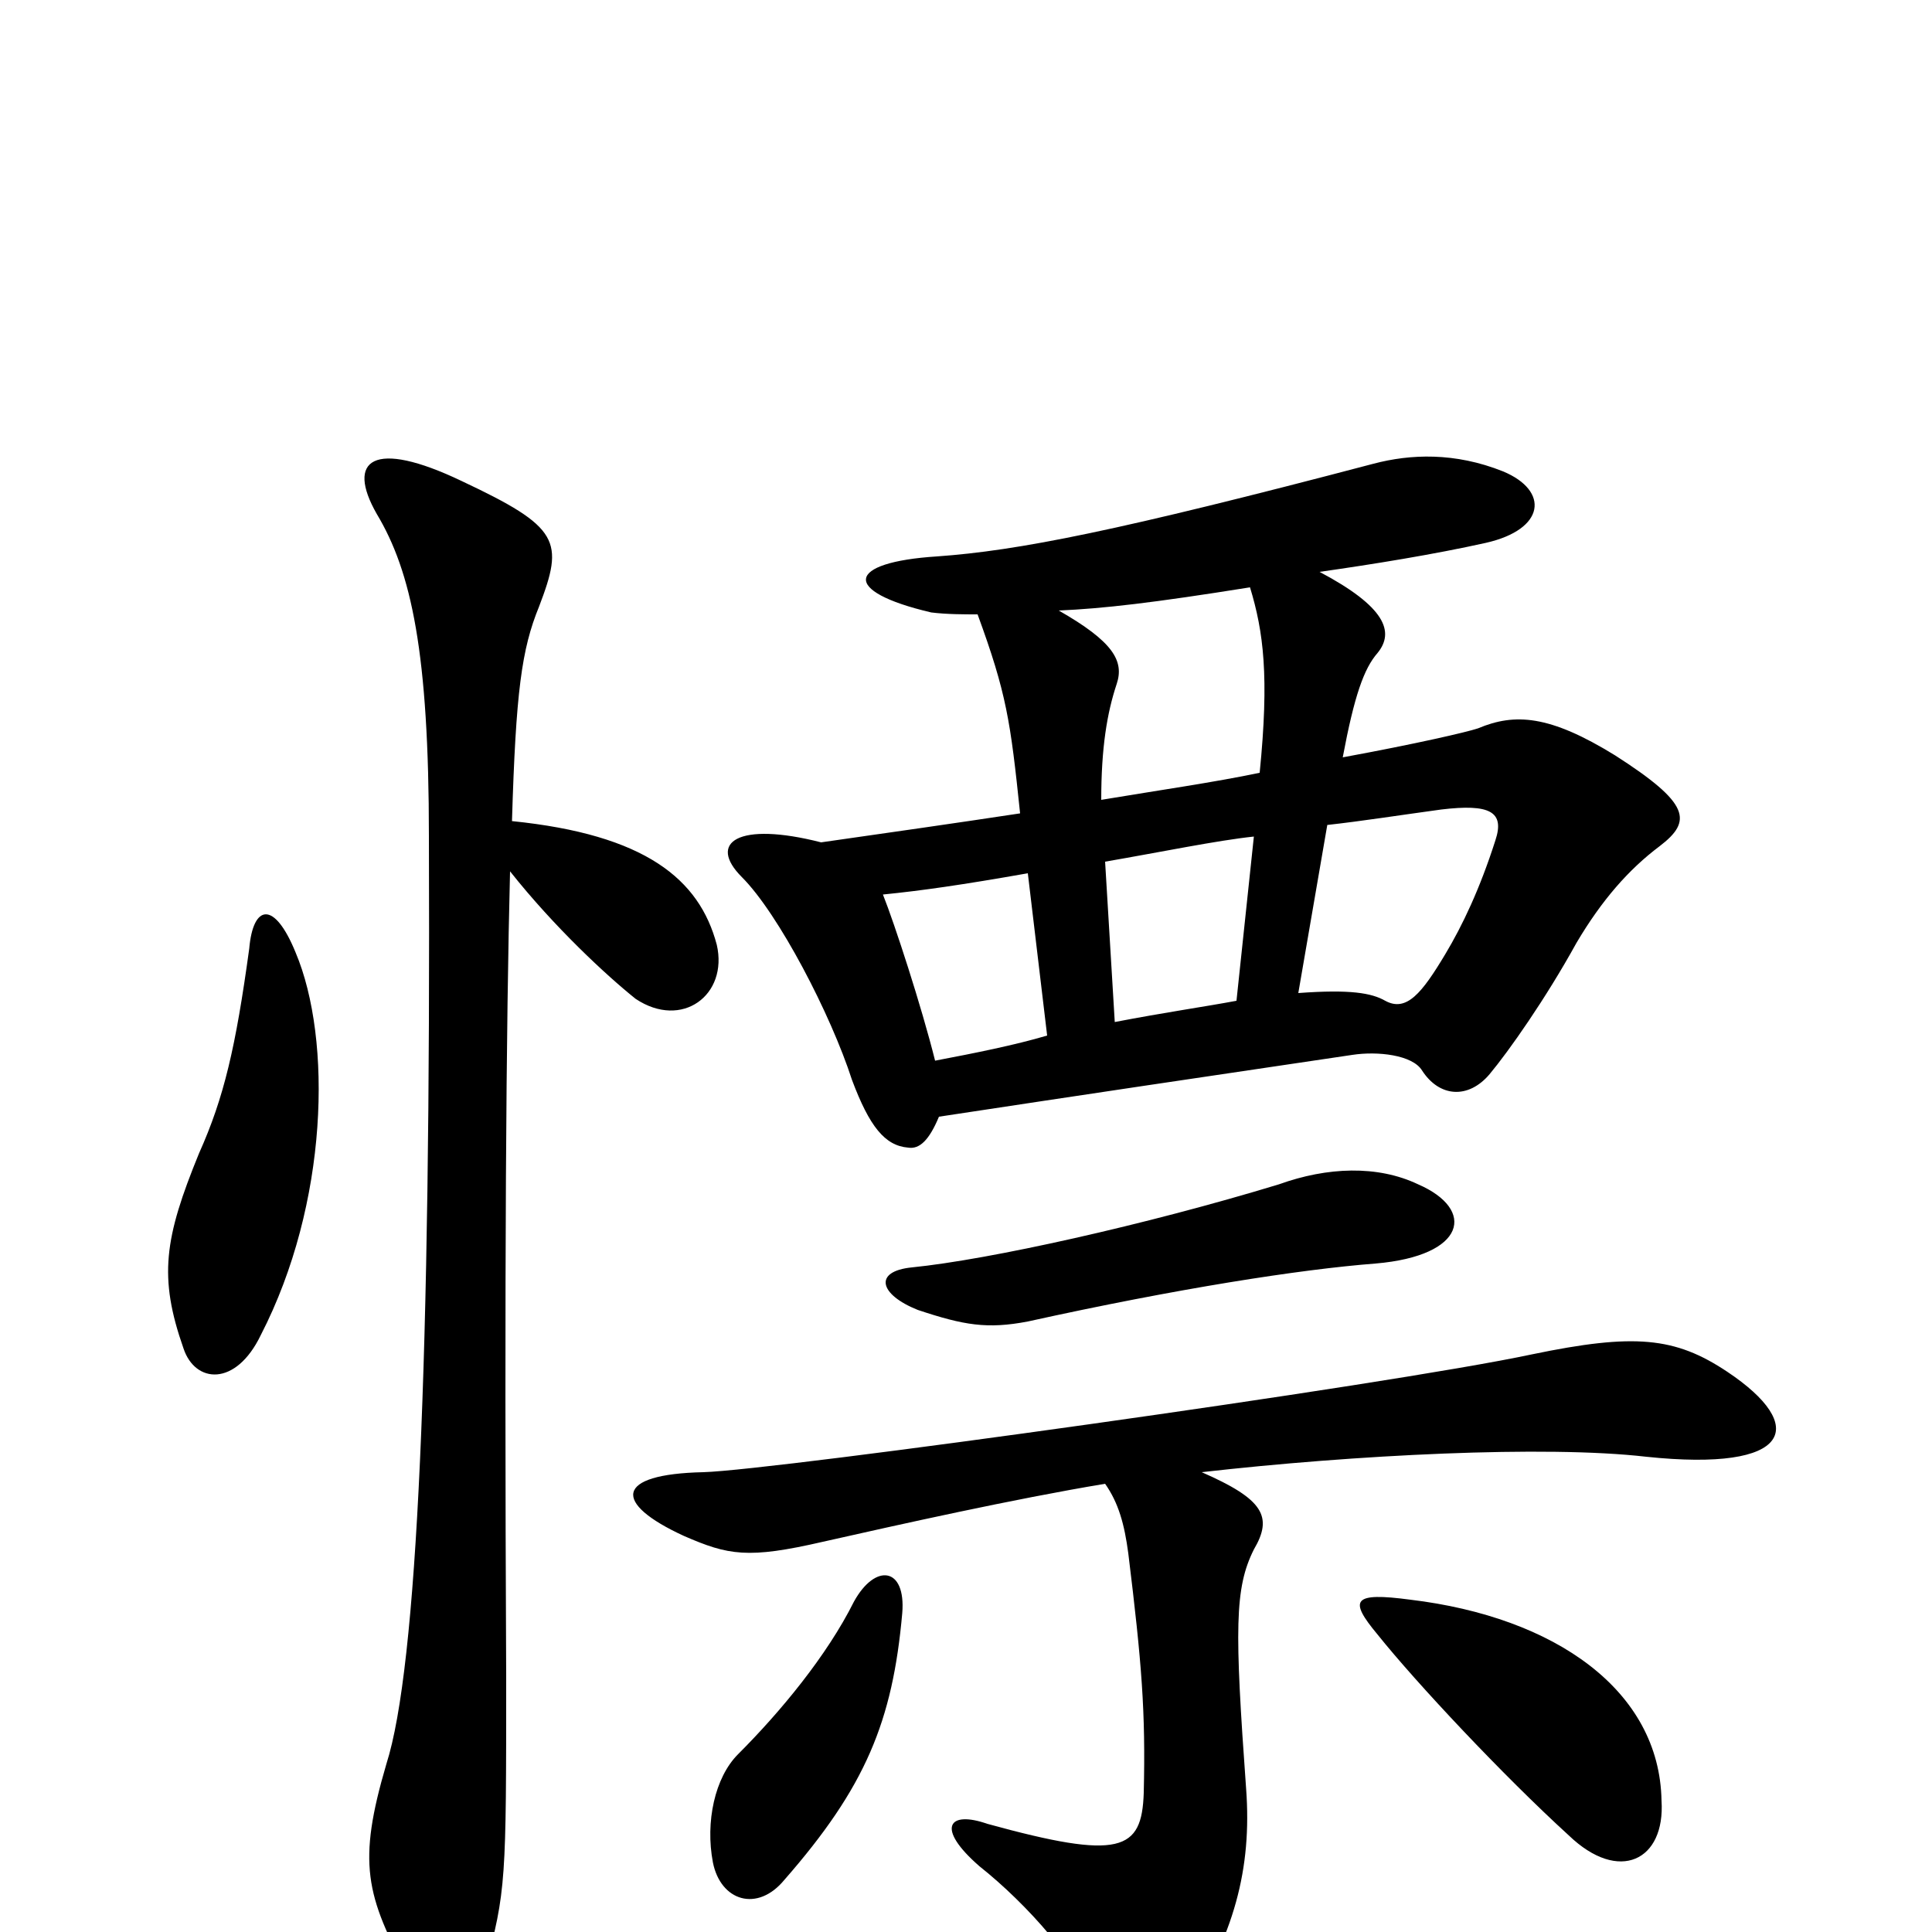 <svg xmlns="http://www.w3.org/2000/svg" viewBox="0 -1000 1000 1000">
	<path fill="#000000" d="M467 -165C469 -189 453 -191 442 -171C428 -143 404 -114 382 -92C370 -80 365 -57 369 -36C373 -16 392 -10 406 -27C448 -75 462 -109 467 -165ZM860 -68C859 -125 805 -163 730 -172C700 -176 698 -172 713 -154C733 -129 778 -81 812 -50C838 -25 862 -37 860 -68ZM734 -387C713 -397 687 -396 662 -387C593 -366 512 -348 472 -344C452 -342 455 -330 475 -322C499 -314 511 -312 532 -316C609 -333 673 -343 712 -346C759 -350 764 -374 734 -387ZM622 -238C701 -247 800 -252 852 -246C928 -238 936 -262 894 -290C867 -308 846 -310 793 -299C718 -283 401 -239 364 -238C318 -237 317 -222 354 -205C377 -195 387 -193 426 -202C466 -211 524 -224 572 -232C579 -222 582 -211 584 -196C591 -139 593 -114 592 -72C591 -42 580 -37 511 -56C491 -63 484 -54 507 -34C531 -15 561 18 565 39C570 62 597 67 612 43C639 2 648 -33 645 -74C639 -157 639 -178 649 -198C659 -215 654 -224 622 -238ZM672 -486L687 -573C705 -575 724 -578 746 -581C771 -584 779 -580 774 -565C766 -540 757 -521 748 -506C736 -486 728 -476 717 -482C710 -486 699 -488 672 -486ZM649 -567L640 -482C624 -479 603 -476 577 -471L572 -554C601 -559 630 -565 649 -567ZM570 -586C570 -613 573 -631 578 -646C582 -658 576 -668 548 -684C571 -685 597 -688 647 -696C654 -673 657 -650 652 -600C628 -595 600 -591 570 -586ZM425 -564C382 -575 366 -564 384 -546C403 -527 430 -475 441 -441C450 -417 458 -407 470 -406C476 -405 481 -410 486 -422C565 -434 619 -442 700 -454C713 -456 731 -454 736 -446C745 -432 760 -431 771 -444C781 -456 800 -483 816 -512C829 -534 843 -550 859 -562C876 -575 875 -584 836 -609C802 -630 784 -631 765 -623C759 -621 733 -615 695 -608C701 -640 706 -654 713 -662C722 -673 717 -686 683 -704C711 -708 742 -713 769 -719C800 -726 802 -746 778 -756C753 -766 730 -765 711 -760C578 -725 527 -715 485 -712C438 -709 435 -694 482 -683C490 -682 499 -682 506 -682C521 -641 523 -627 528 -579C495 -574 460 -569 425 -564ZM484 -451C477 -479 463 -522 457 -537C477 -539 498 -542 532 -548L542 -464C525 -459 505 -455 484 -451ZM129 -509C122 -458 116 -432 103 -403C85 -359 82 -339 95 -302C101 -284 122 -282 135 -309C170 -377 172 -462 153 -507C142 -534 131 -532 129 -509ZM265 -575C267 -642 270 -664 279 -686C292 -720 290 -727 239 -751C193 -773 179 -762 195 -734C213 -704 222 -662 222 -567C223 -295 216 -137 200 -87C185 -36 189 -19 212 23C226 48 242 49 251 19C262 -21 262 -27 262 -132C261 -344 262 -471 264 -549C287 -520 314 -495 329 -483C353 -467 377 -485 371 -511C362 -545 334 -568 265 -575Z"/>
</svg>